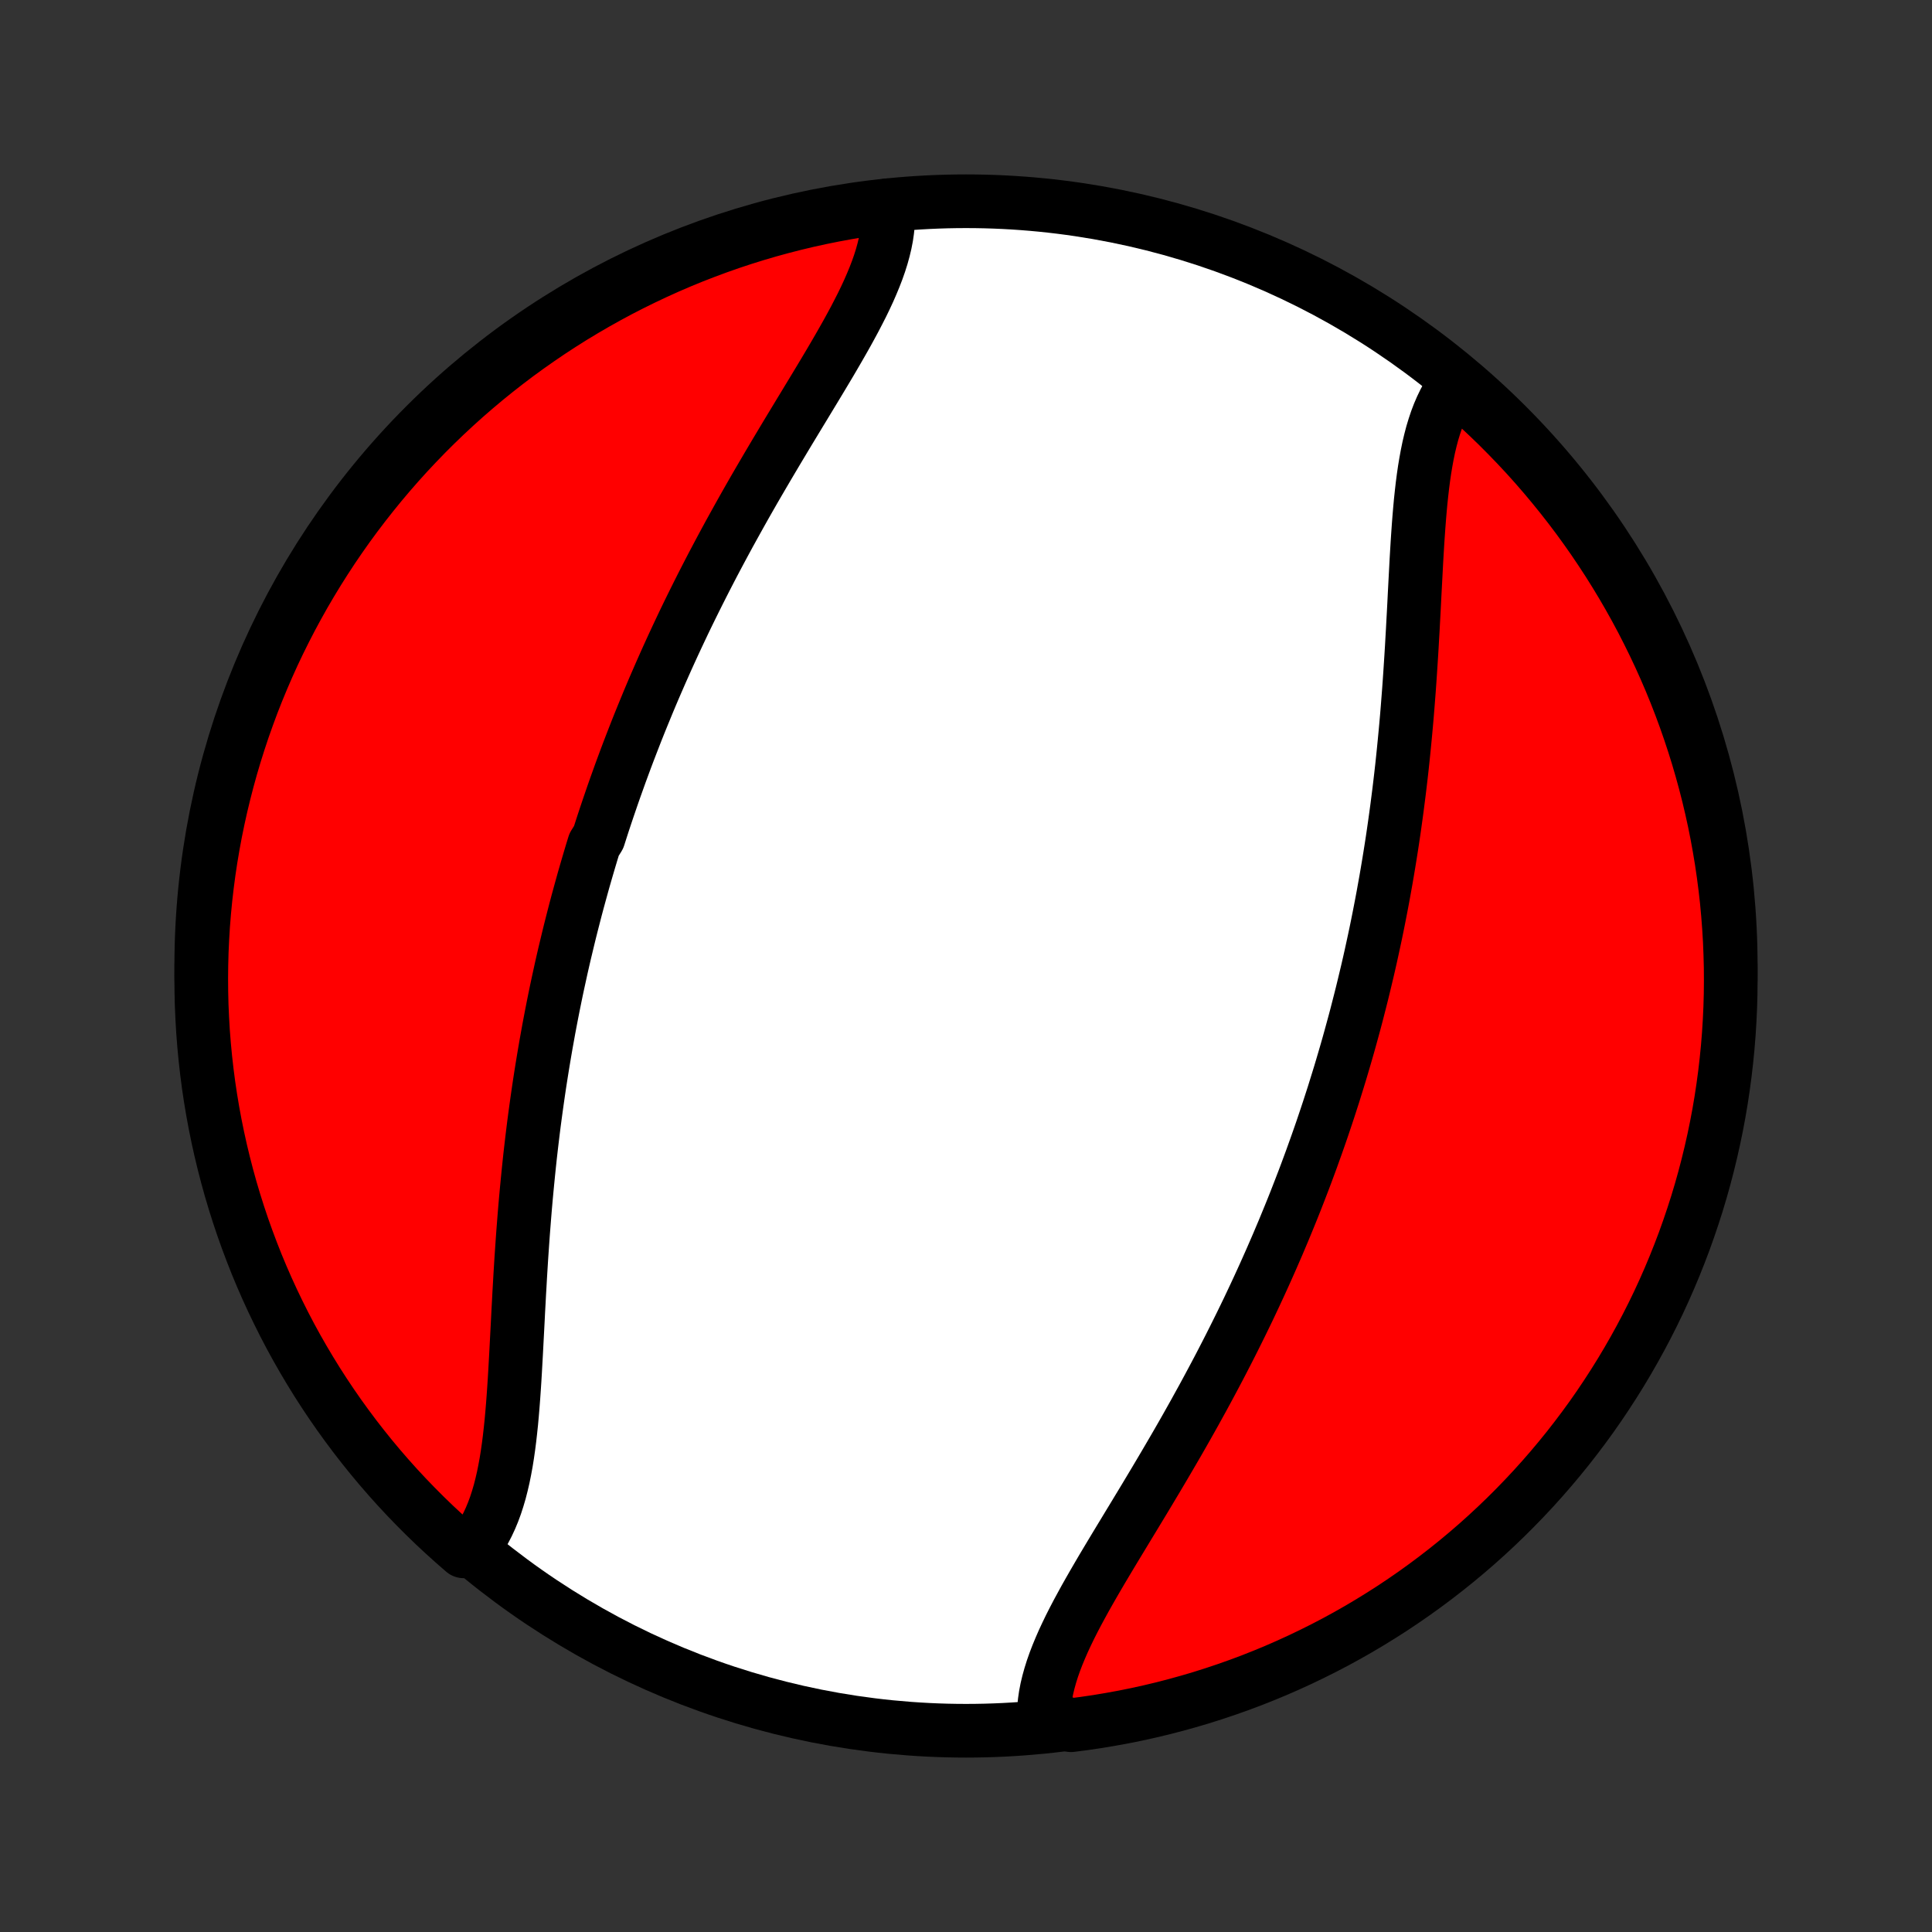 <?xml version="1.0" encoding="utf-8" standalone="no"?>
<!DOCTYPE svg PUBLIC "-//W3C//DTD SVG 1.1//EN"
  "http://www.w3.org/Graphics/SVG/1.1/DTD/svg11.dtd">
<!-- Created with matplotlib (http://matplotlib.org/) -->
<svg height="72pt" version="1.1" viewBox="0 0 72 72" width="72pt" xmlns="http://www.w3.org/2000/svg" xmlns:xlink="http://www.w3.org/1999/xlink">
 <rect x="0" y="0" width="72" height="72" fill="#333333" stroke="none"/>
 <defs>
  <style type="text/css">
*{stroke-linecap:butt;stroke-linejoin:round;}
  </style>
 </defs>
 <g id="figure_1">
  <g id="patch_1">
   <path d="
M0 72
L72 72
L72 0
L0 0
z
" style="fill:none;"/>
  </g>
  <g id="axes_1">
   <g id="PatchCollection_1">
    <defs>
     <path d="
M36 -7.5
C43.558 -7.5 50.808 -10.503 56.153 -15.848
C61.497 -21.192 64.5 -28.442 64.5 -36
C64.5 -43.558 61.497 -50.808 56.153 -56.153
C50.808 -61.497 43.558 -64.5 36 -64.5
C28.442 -64.5 21.192 -61.497 15.848 -56.153
C10.503 -50.808 7.5 -43.558 7.5 -36
C7.5 -28.442 10.503 -21.192 15.848 -15.848
C21.192 -10.503 28.442 -7.5 36 -7.5
z
" id="C0_0_a811fe30f3"/>
     <path d="
M33.082 -64.35
L33.099 -64.121
L33.102 -63.888
L33.091 -63.653
L33.068 -63.414
L33.033 -63.173
L32.986 -62.93
L32.927 -62.684
L32.858 -62.435
L32.779 -62.185
L32.69 -61.932
L32.592 -61.677
L32.486 -61.421
L32.373 -61.162
L32.252 -60.901
L32.125 -60.639
L31.991 -60.376
L31.853 -60.11
L31.709 -59.843
L31.562 -59.575
L31.41 -59.306
L31.255 -59.035
L31.097 -58.763
L30.937 -58.49
L30.774 -58.216
L30.61 -57.942
L30.444 -57.666
L30.277 -57.39
L30.109 -57.113
L29.941 -56.835
L29.772 -56.557
L29.604 -56.279
L29.435 -56
L29.267 -55.721
L29.1 -55.442
L28.933 -55.163
L28.767 -54.883
L28.602 -54.604
L28.438 -54.324
L28.275 -54.045
L28.113 -53.766
L27.953 -53.487
L27.794 -53.208
L27.637 -52.929
L27.482 -52.651
L27.328 -52.373
L27.175 -52.096
L27.025 -51.819
L26.876 -51.542
L26.729 -51.266
L26.583 -50.99
L26.44 -50.715
L26.298 -50.44
L26.158 -50.166
L26.02 -49.892
L25.884 -49.619
L25.749 -49.346
L25.616 -49.074
L25.485 -48.802
L25.356 -48.53
L25.229 -48.26
L25.103 -47.989
L24.979 -47.719
L24.857 -47.45
L24.737 -47.181
L24.618 -46.913
L24.501 -46.644
L24.385 -46.377
L24.271 -46.109
L24.159 -45.842
L24.049 -45.575
L23.94 -45.309
L23.832 -45.043
L23.726 -44.777
L23.622 -44.511
L23.519 -44.245
L23.417 -43.98
L23.317 -43.715
L23.219 -43.45
L23.121 -43.184
L23.026 -42.919
L22.931 -42.654
L22.838 -42.389
L22.747 -42.124
L22.656 -41.858
L22.567 -41.593
L22.479 -41.327
L22.393 -41.061
L22.308 -40.795
L22.141 -40.528
L22.059 -40.261
L21.979 -39.994
L21.9 -39.726
L21.822 -39.458
L21.745 -39.19
L21.67 -38.92
L21.596 -38.651
L21.522 -38.38
L21.45 -38.109
L21.38 -37.838
L21.31 -37.565
L21.241 -37.292
L21.174 -37.018
L21.108 -36.743
L21.042 -36.468
L20.978 -36.191
L20.915 -35.914
L20.854 -35.635
L20.793 -35.356
L20.733 -35.075
L20.675 -34.793
L20.618 -34.511
L20.562 -34.227
L20.507 -33.941
L20.453 -33.655
L20.401 -33.367
L20.349 -33.078
L20.299 -32.788
L20.25 -32.497
L20.202 -32.204
L20.155 -31.91
L20.109 -31.614
L20.065 -31.317
L20.022 -31.019
L19.98 -30.719
L19.939 -30.418
L19.899 -30.115
L19.861 -29.811
L19.824 -29.505
L19.788 -29.198
L19.753 -28.89
L19.72 -28.58
L19.688 -28.269
L19.657 -27.956
L19.627 -27.643
L19.598 -27.328
L19.57 -27.011
L19.544 -26.694
L19.519 -26.375
L19.494 -26.055
L19.471 -25.734
L19.449 -25.413
L19.427 -25.09
L19.407 -24.767
L19.387 -24.443
L19.369 -24.118
L19.35 -23.794
L19.333 -23.468
L19.315 -23.143
L19.299 -22.818
L19.282 -22.493
L19.265 -22.168
L19.248 -21.844
L19.231 -21.521
L19.213 -21.198
L19.195 -20.877
L19.176 -20.557
L19.155 -20.239
L19.133 -19.924
L19.109 -19.61
L19.083 -19.299
L19.055 -18.991
L19.023 -18.686
L18.989 -18.385
L18.951 -18.087
L18.909 -17.794
L18.863 -17.506
L18.811 -17.223
L18.755 -16.945
L18.692 -16.673
L18.624 -16.407
L18.548 -16.148
L18.466 -15.896
L18.376 -15.652
L18.278 -15.416
L18.172 -15.188
L18.058 -14.969
L17.934 -14.758
L17.801 -14.558
L17.658 -14.367
L17.28 -14.186
L16.908 -14.51
L16.542 -14.84
L16.181 -15.176
L15.827 -15.519
L15.479 -15.868
L15.137 -16.223
L14.801 -16.584
L14.472 -16.951
L14.149 -17.324
L13.833 -17.703
L13.524 -18.087
L13.221 -18.477
L12.926 -18.872
L12.637 -19.272
L12.356 -19.677
L12.082 -20.087
L11.815 -20.502
L11.556 -20.922
L11.304 -21.346
L11.059 -21.775
L10.822 -22.208
L10.593 -22.646
L10.372 -23.087
L10.158 -23.533
L9.952 -23.982
L9.754 -24.435
L9.564 -24.891
L9.383 -25.351
L9.209 -25.814
L9.043 -26.28
L8.886 -26.749
L8.737 -27.221
L8.596 -27.695
L8.464 -28.172
L8.34 -28.652
L8.224 -29.134
L8.117 -29.617
L8.018 -30.103
L7.928 -30.59
L7.846 -31.08
L7.773 -31.57
L7.709 -32.062
L7.653 -32.556
L7.606 -33.05
L7.567 -33.545
L7.538 -34.041
L7.516 -34.538
L7.504 -35.034
L7.5 -35.532
L7.505 -36.029
L7.518 -36.526
L7.541 -37.024
L7.571 -37.521
L7.611 -38.017
L7.659 -38.513
L7.716 -39.008
L7.781 -39.502
L7.855 -39.995
L7.938 -40.487
L8.029 -40.978
L8.129 -41.467
L8.237 -41.954
L8.354 -42.439
L8.479 -42.923
L8.612 -43.404
L8.754 -43.884
L8.904 -44.36
L9.062 -44.835
L9.229 -45.306
L9.403 -45.775
L9.586 -46.241
L9.777 -46.703
L9.976 -47.163
L10.182 -47.619
L10.397 -48.071
L10.62 -48.52
L10.85 -48.965
L11.088 -49.406
L11.333 -49.843
L11.586 -50.275
L11.846 -50.703
L12.114 -51.127
L12.389 -51.547
L12.671 -51.961
L12.96 -52.371
L13.256 -52.775
L13.56 -53.175
L13.87 -53.569
L14.186 -53.958
L14.51 -54.342
L14.84 -54.72
L15.176 -55.092
L15.519 -55.458
L15.868 -55.819
L16.223 -56.173
L16.584 -56.521
L16.951 -56.863
L17.324 -57.199
L17.703 -57.528
L18.087 -57.851
L18.477 -58.167
L18.872 -58.476
L19.272 -58.779
L19.677 -59.074
L20.087 -59.362
L20.502 -59.644
L20.922 -59.918
L21.346 -60.185
L21.775 -60.444
L22.208 -60.696
L22.646 -60.941
L23.087 -61.178
L23.533 -61.407
L23.982 -61.628
L24.435 -61.842
L24.891 -62.048
L25.351 -62.246
L25.814 -62.436
L26.28 -62.617
L26.749 -62.791
L27.221 -62.957
L27.695 -63.114
L28.172 -63.263
L28.652 -63.404
L29.134 -63.536
L29.617 -63.66
L30.103 -63.776
L30.59 -63.883
L31.08 -63.982
L31.57 -64.072
L32.062 -64.154
L32.556 -64.227
z
" id="C0_1_2e3bc2747f"/>
     <path d="
M54.199 -57.633
L54.066 -57.442
L53.942 -57.242
L53.828 -57.032
L53.722 -56.812
L53.624 -56.584
L53.534 -56.348
L53.452 -56.103
L53.376 -55.852
L53.308 -55.593
L53.245 -55.327
L53.189 -55.055
L53.138 -54.777
L53.091 -54.494
L53.049 -54.206
L53.011 -53.913
L52.977 -53.615
L52.945 -53.314
L52.917 -53.009
L52.891 -52.701
L52.867 -52.39
L52.845 -52.076
L52.824 -51.761
L52.805 -51.443
L52.786 -51.123
L52.769 -50.802
L52.752 -50.479
L52.735 -50.156
L52.718 -49.832
L52.702 -49.507
L52.685 -49.182
L52.667 -48.857
L52.65 -48.532
L52.631 -48.206
L52.613 -47.882
L52.593 -47.557
L52.572 -47.233
L52.551 -46.91
L52.529 -46.587
L52.506 -46.266
L52.481 -45.945
L52.456 -45.625
L52.43 -45.306
L52.402 -44.989
L52.373 -44.672
L52.343 -44.357
L52.312 -44.044
L52.28 -43.731
L52.247 -43.42
L52.212 -43.11
L52.176 -42.802
L52.139 -42.495
L52.1 -42.189
L52.061 -41.885
L52.02 -41.582
L51.978 -41.281
L51.935 -40.981
L51.891 -40.683
L51.845 -40.386
L51.798 -40.09
L51.75 -39.796
L51.701 -39.503
L51.651 -39.212
L51.599 -38.922
L51.547 -38.633
L51.493 -38.345
L51.438 -38.059
L51.382 -37.773
L51.325 -37.489
L51.267 -37.207
L51.207 -36.925
L51.146 -36.644
L51.085 -36.365
L51.022 -36.086
L50.958 -35.809
L50.892 -35.532
L50.826 -35.257
L50.759 -34.982
L50.69 -34.708
L50.62 -34.435
L50.55 -34.162
L50.478 -33.891
L50.404 -33.62
L50.33 -33.349
L50.255 -33.08
L50.178 -32.81
L50.1 -32.542
L50.021 -32.274
L49.941 -32.006
L49.859 -31.739
L49.776 -31.472
L49.693 -31.205
L49.607 -30.939
L49.521 -30.673
L49.433 -30.407
L49.344 -30.142
L49.254 -29.876
L49.162 -29.611
L49.069 -29.346
L48.974 -29.081
L48.879 -28.816
L48.781 -28.55
L48.683 -28.285
L48.583 -28.02
L48.481 -27.755
L48.378 -27.489
L48.274 -27.223
L48.168 -26.957
L48.06 -26.691
L47.951 -26.425
L47.841 -26.158
L47.728 -25.891
L47.615 -25.623
L47.499 -25.356
L47.382 -25.087
L47.263 -24.819
L47.143 -24.55
L47.021 -24.281
L46.897 -24.011
L46.771 -23.74
L46.644 -23.47
L46.515 -23.198
L46.384 -22.927
L46.251 -22.654
L46.116 -22.381
L45.98 -22.108
L45.842 -21.834
L45.702 -21.56
L45.56 -21.285
L45.417 -21.01
L45.271 -20.734
L45.124 -20.458
L44.975 -20.181
L44.825 -19.904
L44.672 -19.627
L44.519 -19.349
L44.363 -19.071
L44.206 -18.792
L44.047 -18.513
L43.887 -18.234
L43.725 -17.955
L43.562 -17.676
L43.398 -17.396
L43.233 -17.117
L43.067 -16.837
L42.9 -16.558
L42.733 -16.279
L42.565 -16
L42.396 -15.721
L42.228 -15.443
L42.059 -15.165
L41.891 -14.887
L41.723 -14.61
L41.556 -14.334
L41.39 -14.058
L41.226 -13.784
L41.063 -13.51
L40.903 -13.237
L40.745 -12.965
L40.59 -12.694
L40.438 -12.425
L40.291 -12.156
L40.147 -11.89
L40.008 -11.624
L39.875 -11.361
L39.748 -11.098
L39.627 -10.838
L39.514 -10.579
L39.408 -10.323
L39.31 -10.068
L39.221 -9.815
L39.142 -9.564
L39.073 -9.316
L39.014 -9.07
L38.967 -8.826
L38.932 -8.585
L38.909 -8.347
L38.898 -8.112
L39.419 -7.879
L39.912 -7.706
L40.404 -7.77
L40.895 -7.842
L41.385 -7.924
L41.872 -8.013
L42.358 -8.111
L42.842 -8.218
L43.324 -8.333
L43.803 -8.457
L44.28 -8.589
L44.755 -8.729
L45.227 -8.878
L45.696 -9.035
L46.163 -9.2
L46.626 -9.373
L47.086 -9.555
L47.542 -9.744
L47.995 -9.942
L48.444 -10.147
L48.89 -10.361
L49.332 -10.582
L49.769 -10.81
L50.203 -11.047
L50.632 -11.291
L51.056 -11.543
L51.476 -11.802
L51.892 -12.068
L52.302 -12.342
L52.708 -12.623
L53.108 -12.911
L53.503 -13.206
L53.893 -13.508
L54.278 -13.817
L54.657 -14.133
L55.03 -14.455
L55.397 -14.784
L55.758 -15.119
L56.114 -15.461
L56.463 -15.809
L56.806 -16.163
L57.143 -16.523
L57.473 -16.889
L57.797 -17.261
L58.114 -17.639
L58.425 -18.022
L58.728 -18.411
L59.025 -18.805
L59.315 -19.204
L59.597 -19.608
L59.872 -20.018
L60.14 -20.432
L60.401 -20.851
L60.654 -21.275
L60.9 -21.703
L61.138 -22.135
L61.369 -22.572
L61.592 -23.013
L61.807 -23.457
L62.014 -23.906
L62.213 -24.358
L62.404 -24.814
L62.587 -25.273
L62.763 -25.736
L62.929 -26.201
L63.088 -26.67
L63.239 -27.141
L63.381 -27.615
L63.515 -28.092
L63.64 -28.571
L63.757 -29.052
L63.866 -29.536
L63.966 -30.021
L64.058 -30.508
L64.141 -30.997
L64.215 -31.488
L64.281 -31.98
L64.338 -32.473
L64.387 -32.967
L64.427 -33.462
L64.458 -33.958
L64.481 -34.454
L64.495 -34.951
L64.5 -35.448
L64.497 -35.945
L64.484 -36.443
L64.464 -36.94
L64.434 -37.437
L64.396 -37.934
L64.35 -38.43
L64.294 -38.925
L64.23 -39.419
L64.158 -39.912
L64.076 -40.404
L63.987 -40.895
L63.889 -41.385
L63.782 -41.872
L63.667 -42.358
L63.543 -42.842
L63.411 -43.324
L63.271 -43.803
L63.122 -44.28
L62.965 -44.755
L62.8 -45.227
L62.627 -45.696
L62.445 -46.163
L62.256 -46.626
L62.058 -47.086
L61.853 -47.542
L61.639 -47.995
L61.418 -48.444
L61.19 -48.89
L60.953 -49.332
L60.709 -49.769
L60.457 -50.203
L60.198 -50.632
L59.932 -51.056
L59.658 -51.476
L59.377 -51.892
L59.089 -52.302
L58.794 -52.708
L58.492 -53.108
L58.183 -53.503
L57.867 -53.893
L57.545 -54.278
L57.216 -54.657
L56.881 -55.03
L56.539 -55.397
L56.191 -55.758
L55.837 -56.114
L55.477 -56.463
L55.111 -56.806
L54.739 -57.143
z
" id="C0_2_347f3eab9e"/>
    </defs>
    <g clip-path="url(#p1bffca34e9)">
     <use style="fill:#ffffff;stroke:#000000;stroke-width:2.0;" x="0.0" xlink:href="#C0_0_a811fe30f3" y="72.0"/>
    </g>
    <g clip-path="url(#p1bffca34e9)">
     <use style="fill:#ff0000;stroke:#000000;stroke-width:2.0;" x="0.0" xlink:href="#C0_1_2e3bc2747f" y="72.0"/>
    </g>
    <g clip-path="url(#p1bffca34e9)">
     <use style="fill:#ff0000;stroke:#000000;stroke-width:2.0;" x="0.0" xlink:href="#C0_2_347f3eab9e" y="72.0"/>
    </g>
   </g>
  </g>
 </g>
 <defs>
  <clipPath id="p1bffca34e9">
   <rect height="72.0" width="72.0" x="0.0" y="0.0"/>
  </clipPath>
 </defs>
</svg>
